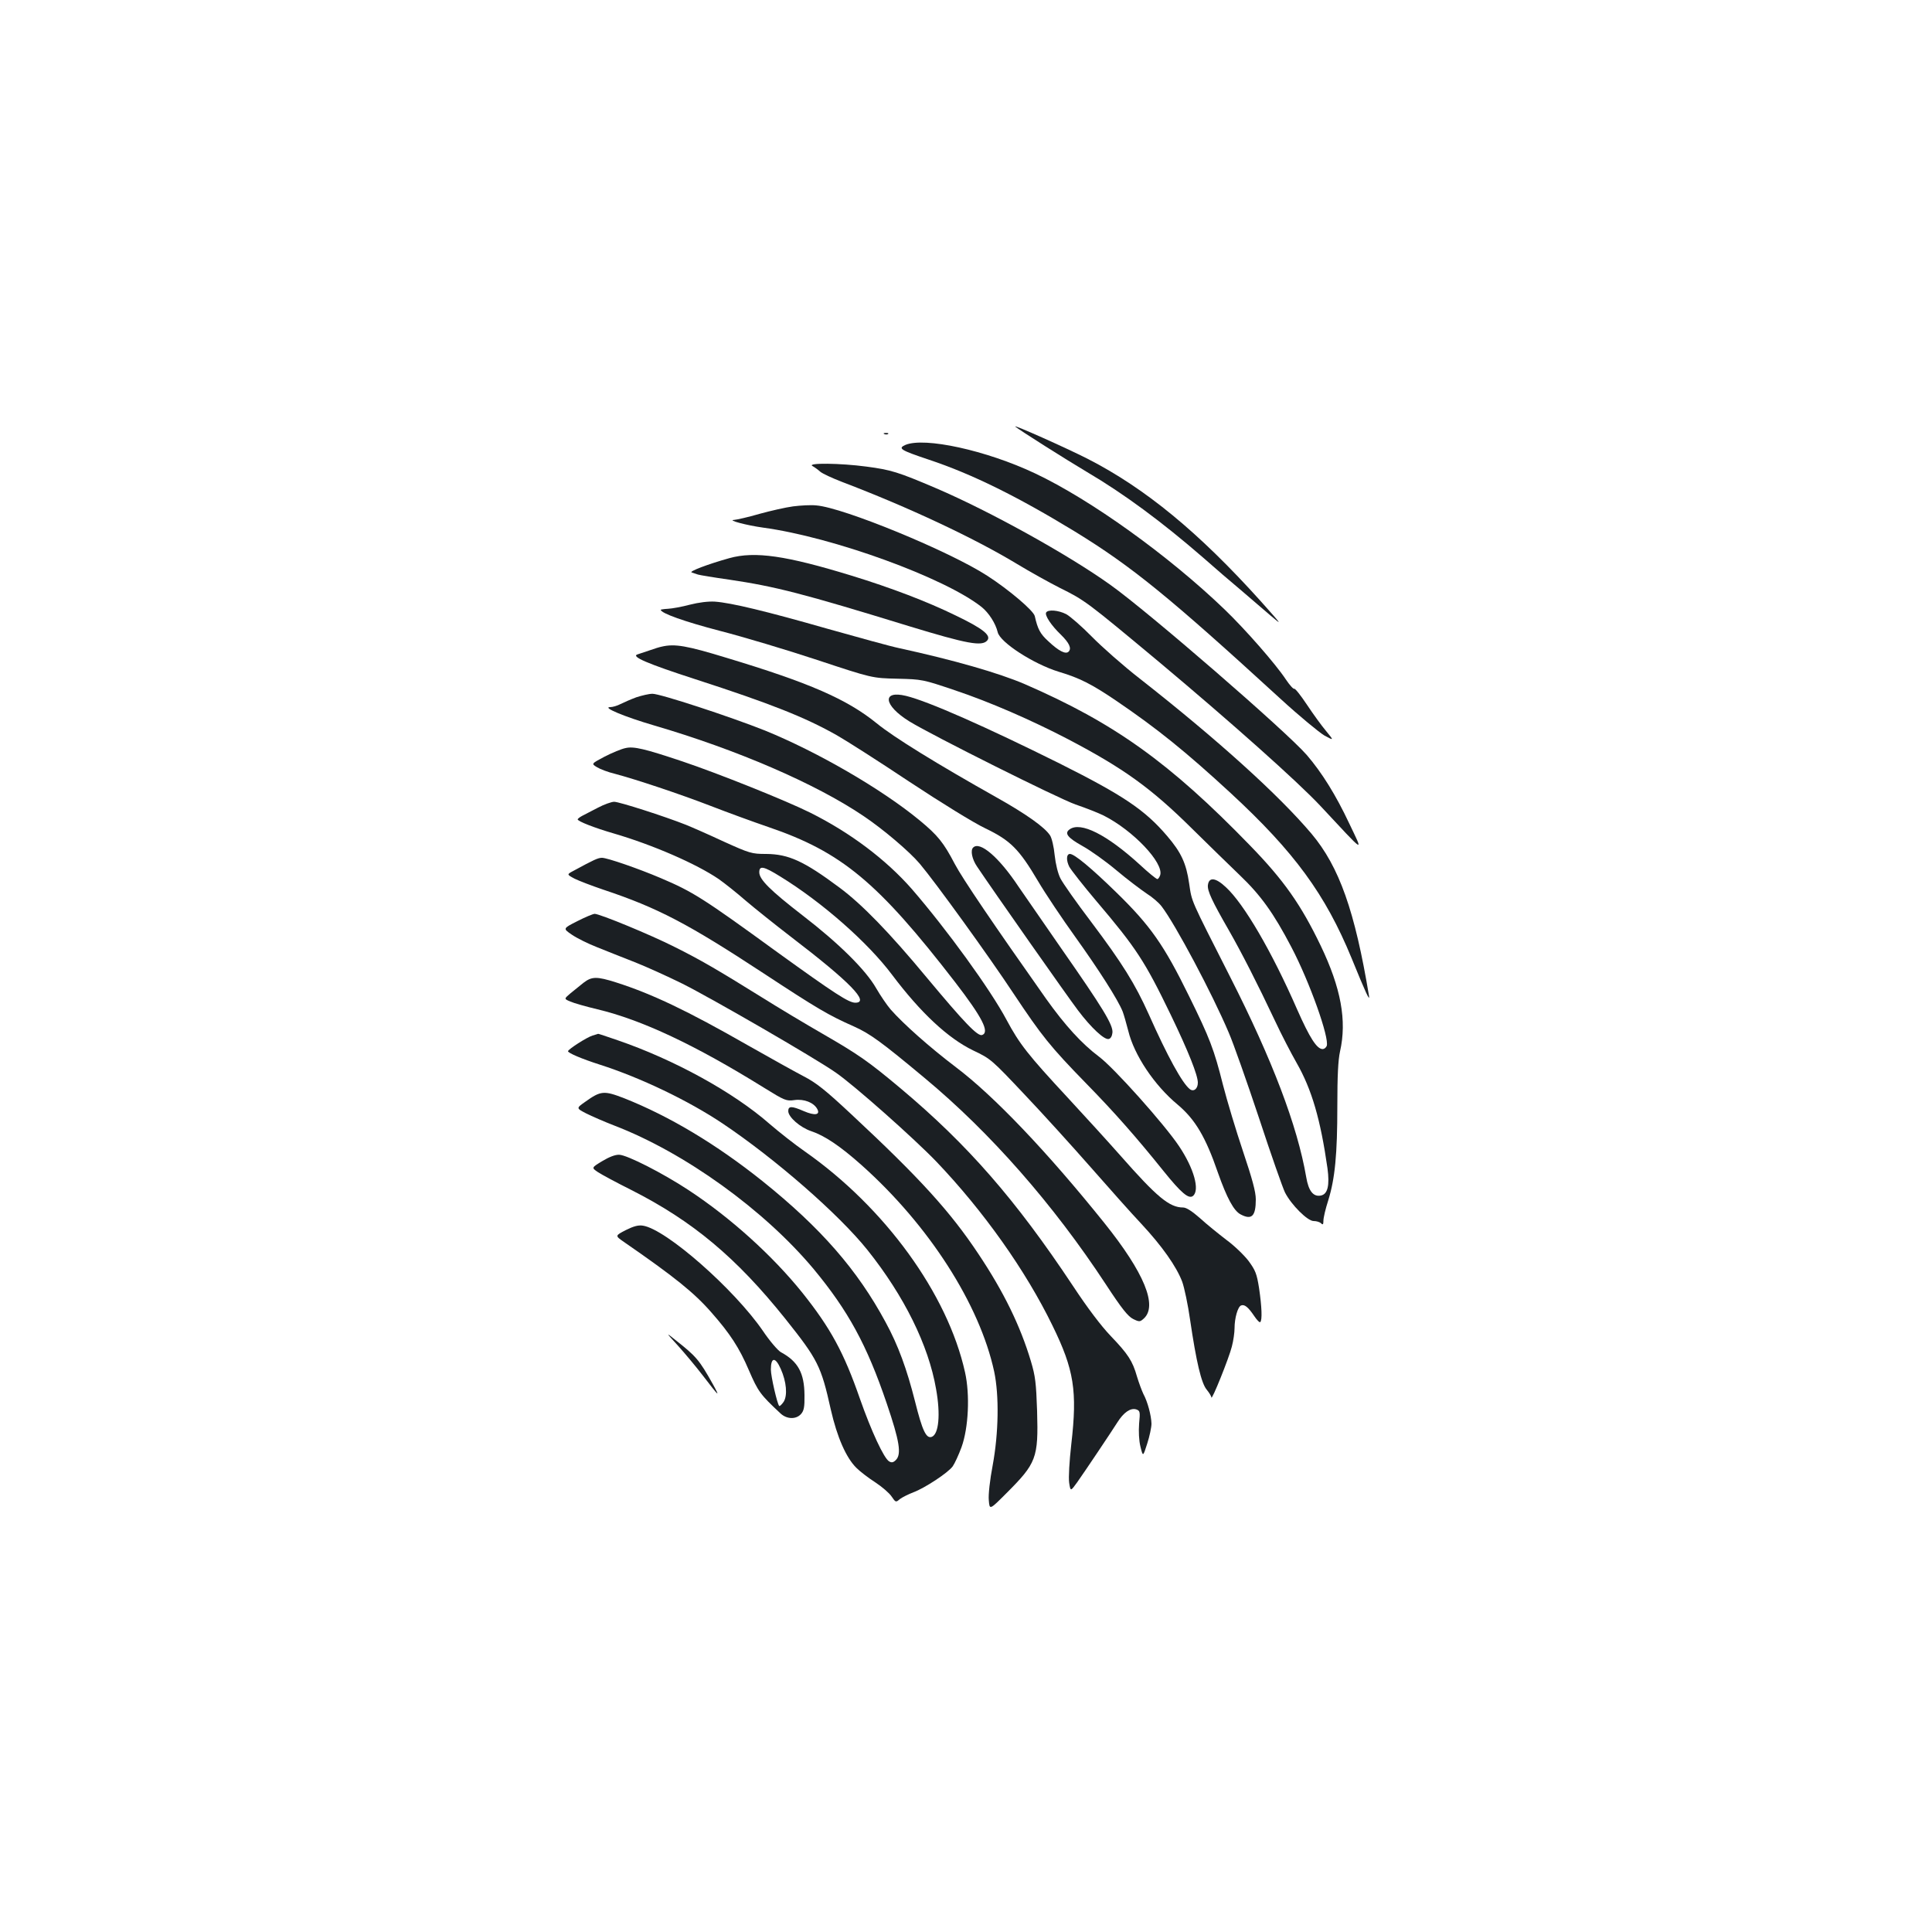 <?xml version="1.0" standalone="no"?>
<!DOCTYPE svg PUBLIC "-//W3C//DTD SVG 20010904//EN"
 "http://www.w3.org/TR/2001/REC-SVG-20010904/DTD/svg10.dtd">
<svg version="1.0" xmlns="http://www.w3.org/2000/svg"
 width="1000pt" height="1000pt" viewBox="0 0 1000 1000"
 preserveAspectRatio="xMidYMid meet">
<g transform="translate(0,1000) scale(0.1,-0.1)"
fill="#1b1f23" stroke="none">
<path d="M5255 7792 c21 -18 265 -172 371 -235 192 -113 389 -259 600 -442 60
-53 147 -128 194 -167 47 -40 116 -100 155 -133 66 -56 62 -52 -51 75 -318
353 -595 582 -894 735 -110 56 -392 182 -375 167z"/>
<path d="M4578 7753 c7 -3 16 -2 19 1 4 3 -2 6 -13 5 -11 0 -14 -3 -6 -6z"/>
<path d="M4686 7697 c-40 -18 -25 -27 121 -76 226 -75 463 -193 758 -373 293
-180 483 -334 1065 -867 96 -88 198 -172 225 -188 50 -27 50 -27 9 23 -23 27
-67 88 -99 136 -32 48 -61 85 -66 83 -4 -3 -24 19 -44 49 -53 80 -209 258
-316 361 -290 279 -694 569 -982 705 -252 119 -572 189 -671 147z"/>
<path d="M4205 7588 c11 -6 29 -19 40 -29 11 -10 63 -34 115 -54 344 -131 684
-291 904 -424 66 -40 165 -95 220 -123 133 -66 138 -70 522 -390 365 -306 708
-611 828 -739 239 -256 223 -246 150 -92 -70 149 -142 264 -220 355 -106 122
-819 740 -1017 881 -218 156 -624 381 -902 500 -197 84 -232 95 -361 112 -134
18 -309 20 -279 3z"/>
<path d="M4105 7379 c-38 -5 -117 -23 -175 -39 -58 -17 -117 -30 -130 -31 -38
-1 64 -28 150 -40 362 -49 941 -260 1131 -411 37 -30 72 -84 83 -130 12 -53
186 -165 316 -205 108 -32 172 -65 296 -149 215 -146 363 -266 594 -479 330
-305 490 -524 626 -855 73 -179 95 -227 90 -195 -73 439 -154 669 -298 840
-168 199 -485 486 -888 802 -85 66 -197 165 -249 218 -52 53 -112 105 -132
116 -41 21 -94 25 -104 9 -9 -14 26 -67 75 -114 44 -43 58 -72 41 -89 -15 -15
-51 3 -105 54 -42 38 -55 63 -70 130 -6 28 -133 136 -246 209 -196 127 -745
353 -885 364 -27 3 -81 0 -120 -5z"/>
<path d="M3775 7111 c-111 -31 -211 -69 -195 -74 8 -3 23 -8 33 -11 10 -3 82
-15 160 -26 243 -36 382 -72 932 -241 302 -92 378 -106 405 -74 22 26 -23 62
-165 130 -145 71 -334 143 -536 205 -339 104 -501 128 -634 91z"/>
<path d="M3570 6870 c-41 -11 -92 -20 -112 -21 -21 -1 -38 -4 -38 -5 0 -18
125 -62 305 -109 121 -31 348 -99 505 -151 284 -94 284 -94 415 -97 128 -3
132 -4 295 -59 183 -61 400 -156 588 -254 288 -151 430 -253 643 -464 81 -80
192 -188 246 -240 108 -103 175 -196 267 -372 95 -181 198 -471 183 -512 -4
-9 -13 -16 -21 -16 -30 0 -67 58 -132 205 -131 300 -276 548 -369 633 -53 50
-88 54 -93 10 -3 -29 21 -81 109 -234 64 -112 147 -274 238 -467 33 -71 84
-169 112 -218 79 -138 124 -294 160 -546 12 -89 1 -134 -34 -141 -39 -8 -64
23 -76 95 -46 267 -176 608 -393 1035 -210 414 -198 386 -213 485 -15 105 -42
162 -114 246 -115 135 -227 210 -556 375 -382 190 -680 322 -795 350 -127 31
-117 -49 17 -132 119 -73 769 -398 860 -430 56 -19 121 -45 145 -57 153 -77
313 -246 293 -309 -4 -11 -10 -20 -15 -20 -5 0 -47 34 -92 76 -169 154 -305
223 -362 181 -28 -20 -10 -43 67 -86 40 -22 119 -78 176 -126 57 -48 128 -101
156 -120 29 -18 64 -48 78 -67 71 -93 261 -450 347 -653 24 -55 94 -254 157
-443 62 -189 123 -362 134 -384 33 -65 117 -148 148 -148 15 0 32 -5 39 -12 9
-9 12 -6 12 14 0 15 11 62 25 105 35 113 47 239 47 488 0 156 4 238 14 283 36
159 5 328 -100 547 -102 212 -190 338 -366 519 -416 429 -703 634 -1166 835
-135 58 -369 125 -649 186 -44 9 -210 55 -370 100 -318 91 -500 135 -585 141
-34 2 -83 -4 -130 -16z"/>
<path d="M3425 6653 c-11 -2 -40 -11 -65 -20 -25 -8 -52 -17 -60 -20 -36 -11
50 -48 300 -129 389 -126 568 -197 732 -290 46 -26 214 -133 373 -239 168
-111 335 -214 396 -243 129 -62 174 -107 272 -273 37 -63 124 -193 193 -289
121 -169 221 -325 245 -386 6 -16 19 -61 29 -100 30 -124 134 -281 256 -382
90 -76 144 -166 208 -352 46 -130 82 -198 118 -216 57 -30 78 -9 78 78 0 39
-18 105 -66 248 -36 107 -83 263 -104 345 -46 183 -68 241 -176 460 -129 263
-199 363 -373 533 -132 129 -220 202 -243 202 -19 0 -20 -34 -3 -67 11 -19 73
-98 139 -176 208 -245 251 -311 386 -590 91 -189 140 -312 140 -351 0 -32 -22
-49 -42 -33 -39 31 -115 169 -212 387 -71 158 -137 264 -298 478 -76 100 -147
201 -159 225 -13 25 -25 74 -30 120 -4 43 -15 90 -24 103 -27 42 -123 110
-274 195 -313 176 -535 313 -623 385 -154 125 -349 210 -777 339 -206 63 -268
74 -336 58z"/>
<path d="M3294 6391 c-27 -10 -64 -26 -82 -35 -17 -9 -41 -16 -53 -16 -46 0
73 -50 227 -95 427 -125 833 -300 1081 -467 102 -68 240 -185 294 -249 81 -96
358 -479 486 -673 146 -219 187 -271 377 -466 145 -148 260 -279 399 -452 91
-113 130 -146 152 -128 36 30 5 142 -72 257 -76 114 -339 408 -415 464 -89 67
-175 161 -274 300 -271 384 -432 621 -472 697 -58 111 -88 148 -181 225 -196
162 -529 355 -802 466 -178 71 -544 191 -582 190 -18 0 -55 -9 -83 -18z"/>
<path d="M3238 6128 c-21 -4 -69 -24 -108 -44 -70 -37 -70 -37 -40 -55 16 -10
58 -26 92 -34 106 -28 335 -104 498 -167 85 -33 219 -82 298 -109 378 -129
566 -285 966 -803 140 -182 179 -258 140 -273 -23 -9 -91 62 -287 297 -194
234 -336 380 -452 466 -184 137 -263 173 -379 174 -75 0 -85 3 -220 64 -77 36
-166 75 -196 87 -111 44 -345 119 -371 119 -14 0 -53 -14 -85 -31 -32 -17 -69
-36 -81 -42 -13 -7 -23 -15 -23 -18 0 -10 87 -44 187 -73 202 -59 427 -157
543 -236 30 -21 93 -71 140 -112 47 -40 152 -124 234 -187 306 -234 410 -341
333 -341 -34 0 -105 46 -403 261 -385 280 -437 313 -604 384 -115 49 -277 105
-304 105 -21 0 -42 -10 -147 -67 -36 -19 -36 -19 5 -41 22 -11 90 -37 149 -57
282 -94 438 -176 831 -434 277 -182 335 -216 466 -274 83 -37 142 -80 365
-266 341 -283 668 -656 939 -1069 83 -127 115 -166 141 -179 32 -16 36 -15 55
2 73 66 3 237 -204 495 -297 370 -572 658 -768 806 -137 104 -272 224 -338
299 -19 22 -53 72 -75 110 -54 95 -195 234 -381 377 -168 130 -224 186 -224
223 0 36 22 32 109 -22 215 -132 452 -340 578 -508 149 -198 290 -329 420
-392 91 -43 96 -48 264 -226 95 -100 249 -270 343 -377 94 -107 212 -240 264
-295 107 -115 181 -220 211 -299 11 -30 30 -120 41 -198 32 -217 58 -328 86
-361 13 -16 24 -34 24 -40 1 -21 92 206 106 263 8 30 14 73 14 95 0 53 17 112
34 118 18 7 37 -9 68 -55 14 -21 28 -35 31 -31 11 10 8 79 -6 175 -12 76 -19
93 -55 142 -23 30 -75 80 -115 109 -39 30 -100 79 -135 111 -41 36 -71 56 -88
56 -71 0 -135 53 -326 270 -61 69 -183 203 -271 298 -207 223 -250 278 -317
403 -84 158 -310 469 -490 677 -134 153 -320 293 -527 396 -122 61 -476 203
-661 265 -194 65 -252 79 -294 69z"/>
<path d="M5037 5613 c-15 -14 -6 -60 20 -98 78 -117 474 -681 523 -745 68 -90
135 -152 158 -148 11 2 18 15 20 33 4 40 -50 128 -265 436 -93 134 -193 279
-222 321 -101 152 -200 236 -234 201z"/>
<path d="M2988 5232 c-75 -38 -75 -38 -28 -70 26 -18 85 -47 131 -65 46 -19
134 -53 194 -77 61 -24 171 -74 246 -111 152 -76 685 -384 794 -460 96 -66
408 -343 523 -463 243 -255 461 -562 600 -848 111 -227 129 -337 97 -613 -10
-89 -15 -173 -11 -200 7 -45 7 -45 41 2 43 61 173 255 208 310 33 53 69 77 98
68 20 -7 21 -12 15 -74 -3 -40 -1 -87 7 -119 13 -53 13 -53 35 16 12 37 22 84
22 103 -1 42 -20 114 -42 154 -8 17 -23 57 -33 90 -23 81 -46 116 -136 210
-49 51 -121 146 -196 260 -297 447 -544 730 -892 1022 -166 139 -216 174 -403
282 -87 50 -229 135 -315 189 -225 140 -319 195 -452 261 -122 62 -387 171
-413 171 -8 0 -49 -17 -90 -38z"/>
<path d="M3020 4913 c-19 -15 -50 -40 -68 -55 -33 -28 -33 -28 0 -42 18 -8 81
-26 140 -40 230 -55 505 -184 864 -407 105 -65 114 -69 156 -63 50 7 100 -13
118 -46 17 -31 -12 -36 -70 -11 -62 27 -80 27 -80 0 0 -31 62 -85 119 -104 69
-23 150 -77 262 -177 348 -311 610 -720 685 -1068 26 -124 23 -317 -8 -485
-14 -73 -23 -152 -20 -180 4 -51 4 -51 89 34 158 158 168 183 161 428 -5 145
-9 180 -32 257 -55 184 -141 360 -272 556 -145 218 -301 390 -656 721 -136
127 -182 164 -250 199 -46 24 -175 96 -288 160 -313 179 -496 266 -681 325
-101 32 -126 31 -169 -2z"/>
<path d="M3067 4640 c-30 -9 -126 -71 -127 -81 0 -9 69 -39 166 -70 209 -67
456 -185 634 -304 273 -183 602 -470 750 -655 190 -238 316 -493 355 -719 24
-133 14 -234 -22 -248 -29 -11 -49 32 -87 184 -42 166 -87 290 -152 409 -146
271 -335 488 -638 731 -238 190 -480 335 -714 428 -106 41 -122 40 -203 -18
-47 -33 -47 -33 5 -60 28 -14 94 -43 146 -63 364 -140 775 -436 1031 -742 179
-216 276 -393 379 -697 66 -194 77 -262 47 -292 -13 -13 -22 -15 -35 -7 -27
16 -92 156 -151 324 -83 239 -152 366 -299 550 -154 191 -369 386 -588 530
-132 87 -318 182 -359 183 -21 1 -53 -12 -88 -33 -56 -34 -56 -34 -22 -57 18
-12 96 -54 172 -92 318 -161 544 -350 797 -666 169 -212 186 -245 236 -470 33
-145 80 -251 133 -303 18 -18 62 -52 98 -75 35 -23 73 -56 84 -73 21 -31 22
-31 43 -13 12 9 44 25 70 35 59 22 179 101 203 134 10 14 31 59 46 100 36 100
44 271 18 387 -90 406 -415 853 -829 1143 -49 34 -132 99 -183 143 -187 164
-495 333 -787 433 -55 19 -100 34 -100 33 -1 0 -14 -5 -29 -9z"/>
<path d="M3239 3633 c-56 -29 -56 -29 -10 -61 262 -181 364 -263 453 -365 97
-110 145 -184 194 -299 48 -111 59 -126 164 -224 32 -30 80 -32 106 -3 15 17
19 36 18 98 -1 114 -33 174 -122 222 -16 9 -58 58 -93 110 -149 217 -502 527
-621 545 -24 4 -49 -3 -89 -23z m802 -718 c30 -67 36 -138 15 -171 -10 -14
-20 -24 -23 -21 -10 10 -43 153 -43 188 0 65 23 67 51 4z"/>
<path d="M3509 3035 c35 -39 93 -108 129 -155 86 -112 91 -116 52 -45 -71 127
-86 144 -195 230 -50 40 -50 40 14 -30z"/>
</g>
</svg>
